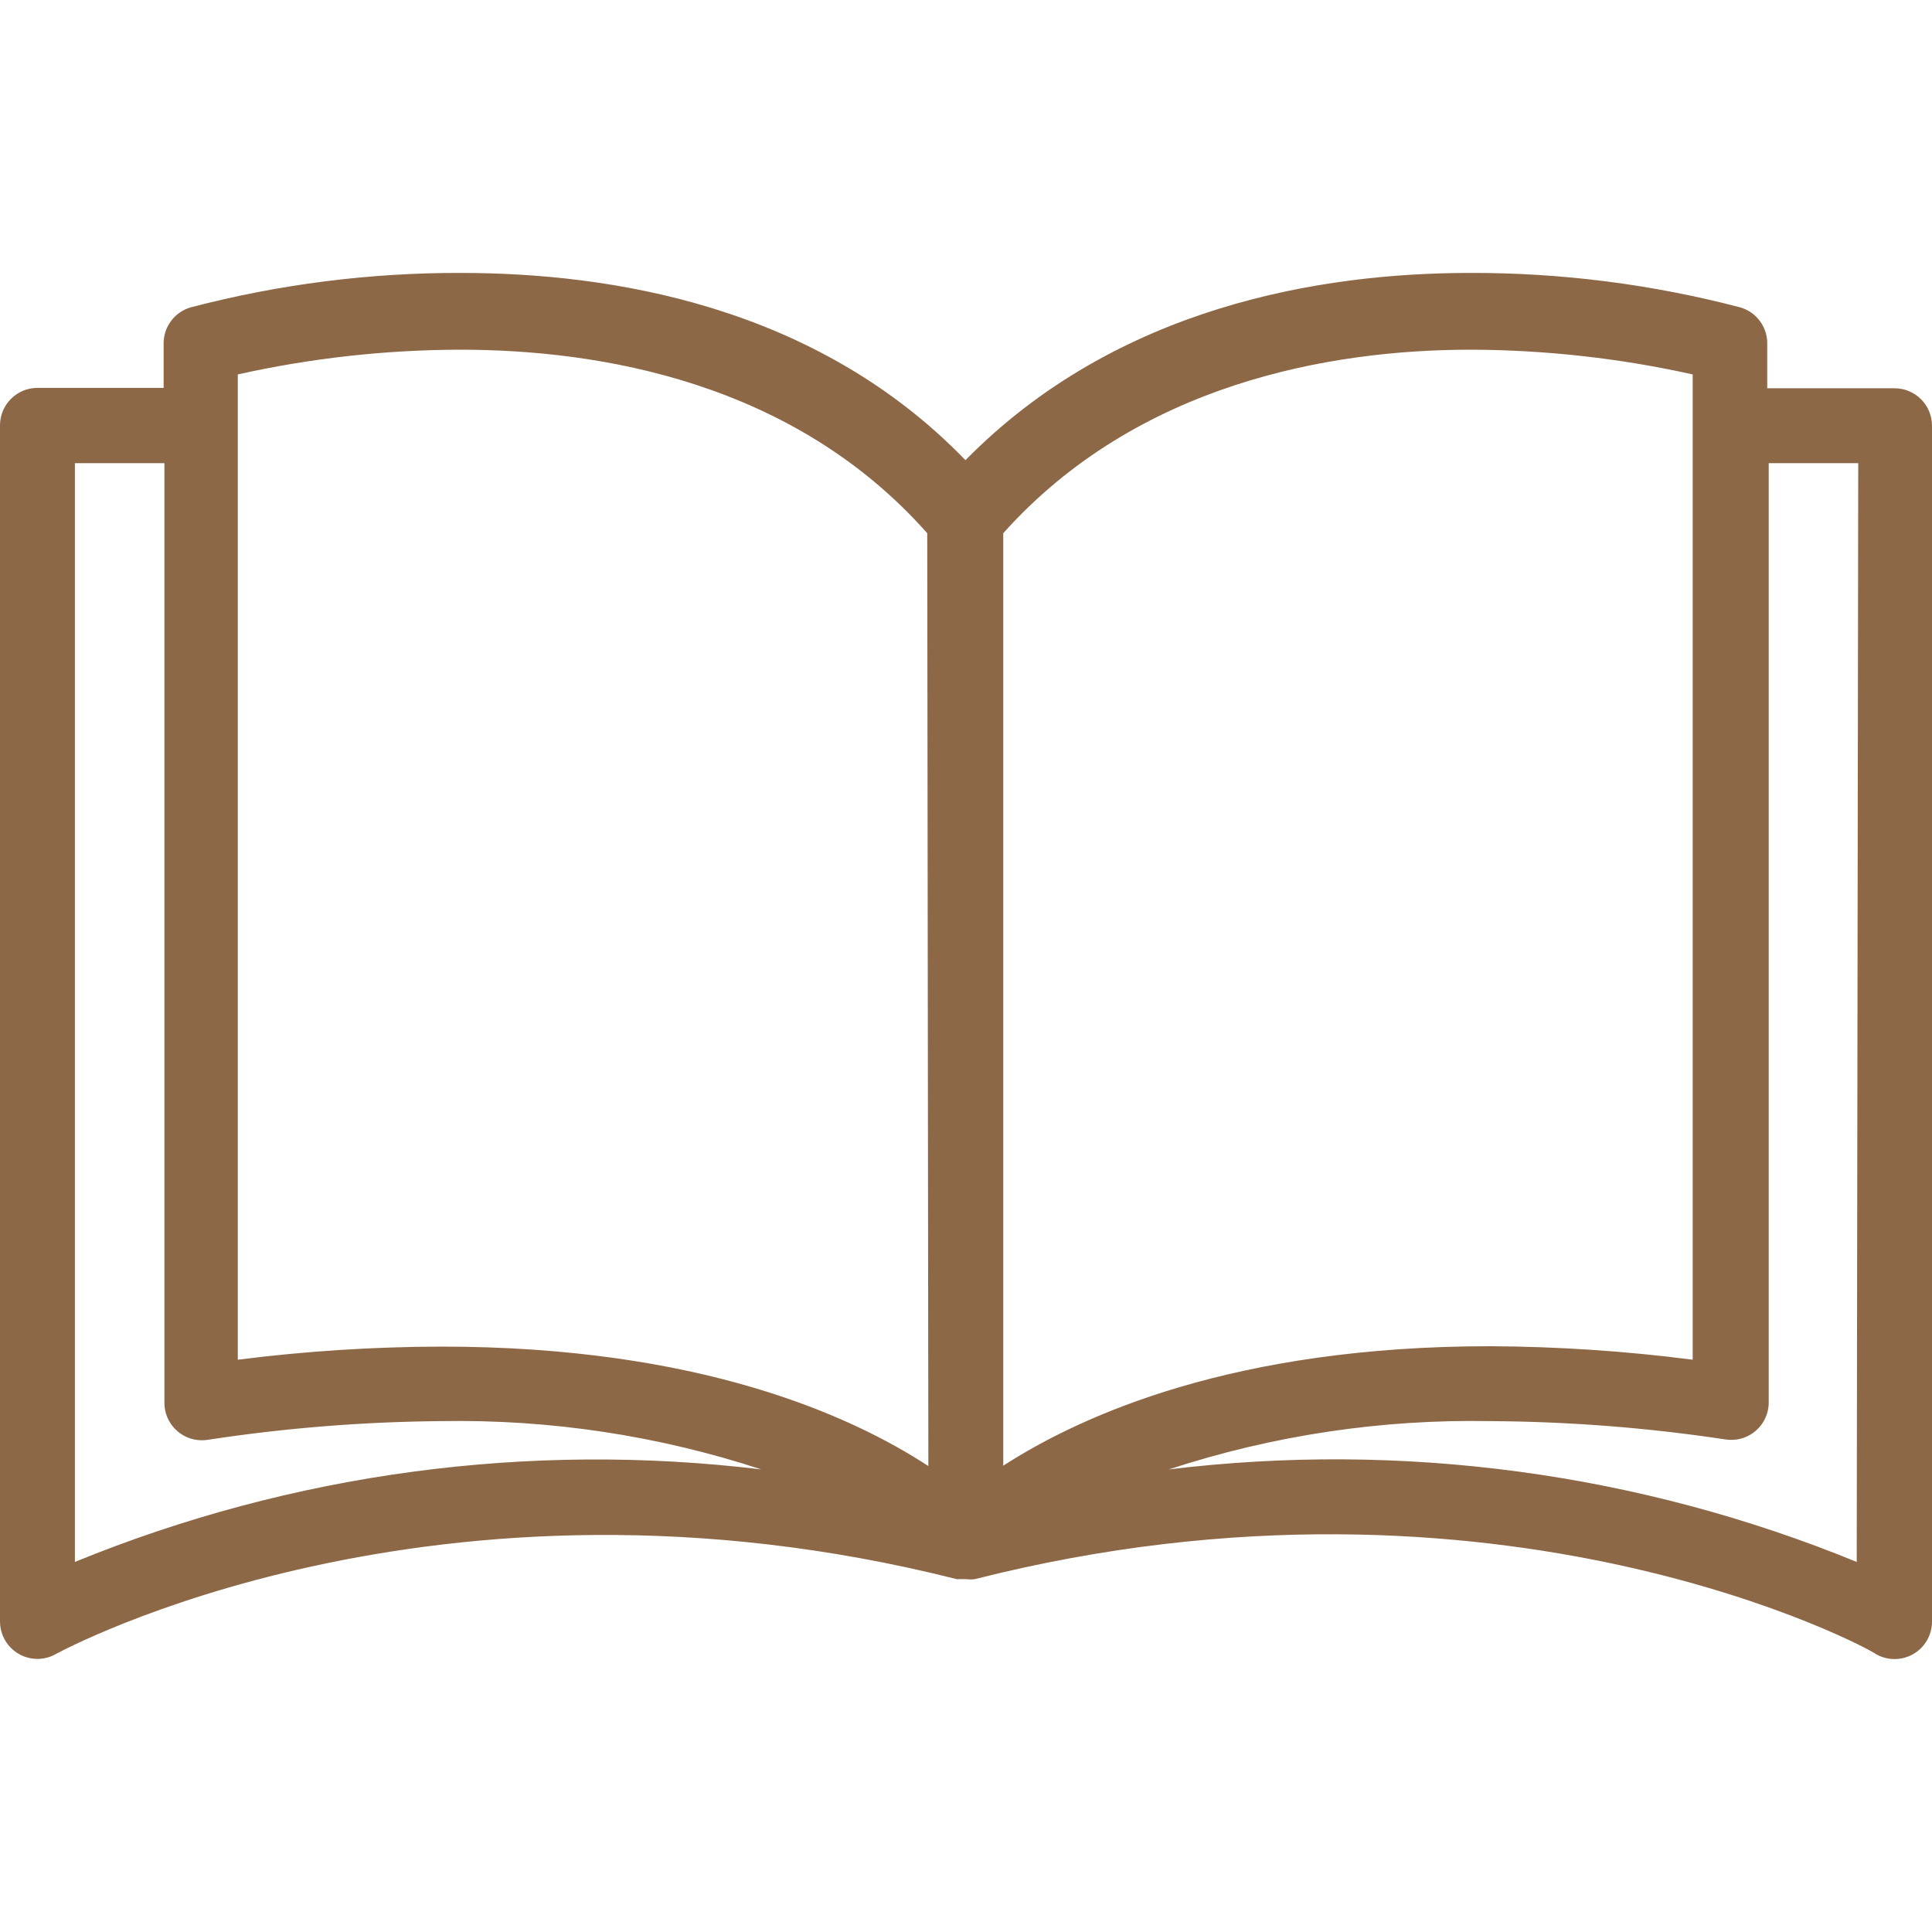 <svg width="60" height="60" viewBox="0 0 60 60" fill="none" xmlns="http://www.w3.org/2000/svg">
<path d="M58.837 12.058C58.833 12.058 58.829 12.058 58.825 12.058H54.883V10.709C54.904 10.175 54.559 9.695 54.045 9.546C51.308 8.829 48.49 8.469 45.66 8.476C41.008 8.476 34.669 9.523 29.983 14.291C25.331 9.476 18.945 8.476 14.305 8.476C11.476 8.469 8.657 8.829 5.92 9.546C5.407 9.695 5.061 10.175 5.082 10.709V12.046H1.163C0.521 12.046 0 12.567 0 13.21V50.356C0 50.998 0.521 51.519 1.163 51.519C1.363 51.519 1.559 51.467 1.733 51.368C1.849 51.31 13.479 44.948 29.715 49.042H29.89H29.994C30.087 49.053 30.181 49.053 30.273 49.042C46.556 44.913 58.186 51.263 58.255 51.368C58.615 51.576 59.059 51.576 59.419 51.368C59.776 51.162 59.998 50.781 60 50.368V13.221C60 12.579 59.479 12.058 58.837 12.058ZM2.326 48.507V14.384H5.106V43.553C5.098 44.195 5.613 44.721 6.255 44.729C6.318 44.729 6.381 44.725 6.443 44.716C8.849 44.348 11.278 44.154 13.712 44.134C17.083 44.076 20.44 44.583 23.644 45.634C16.409 44.76 9.071 45.748 2.326 48.507ZM13.712 41.82C11.597 41.825 9.484 41.96 7.385 42.227V11.628C9.65 11.123 11.962 10.866 14.282 10.86C18.631 10.86 24.633 11.86 28.796 16.559L28.831 45.53C26.412 43.948 21.69 41.82 13.712 41.82ZM31.157 16.559C35.321 11.907 41.322 10.86 45.672 10.86C47.991 10.867 50.304 11.124 52.568 11.628V42.227C50.482 41.958 48.38 41.818 46.276 41.808C38.345 41.808 33.611 43.936 31.157 45.518V16.559ZM57.662 48.507C50.903 45.741 43.548 44.752 36.298 45.634C39.517 44.579 42.89 44.072 46.276 44.134C48.725 44.148 51.17 44.338 53.592 44.704C54.227 44.8 54.82 44.364 54.916 43.729C54.926 43.667 54.93 43.604 54.929 43.541V14.384H57.709L57.662 48.507Z" fill="#8D6847"/>
</svg>
